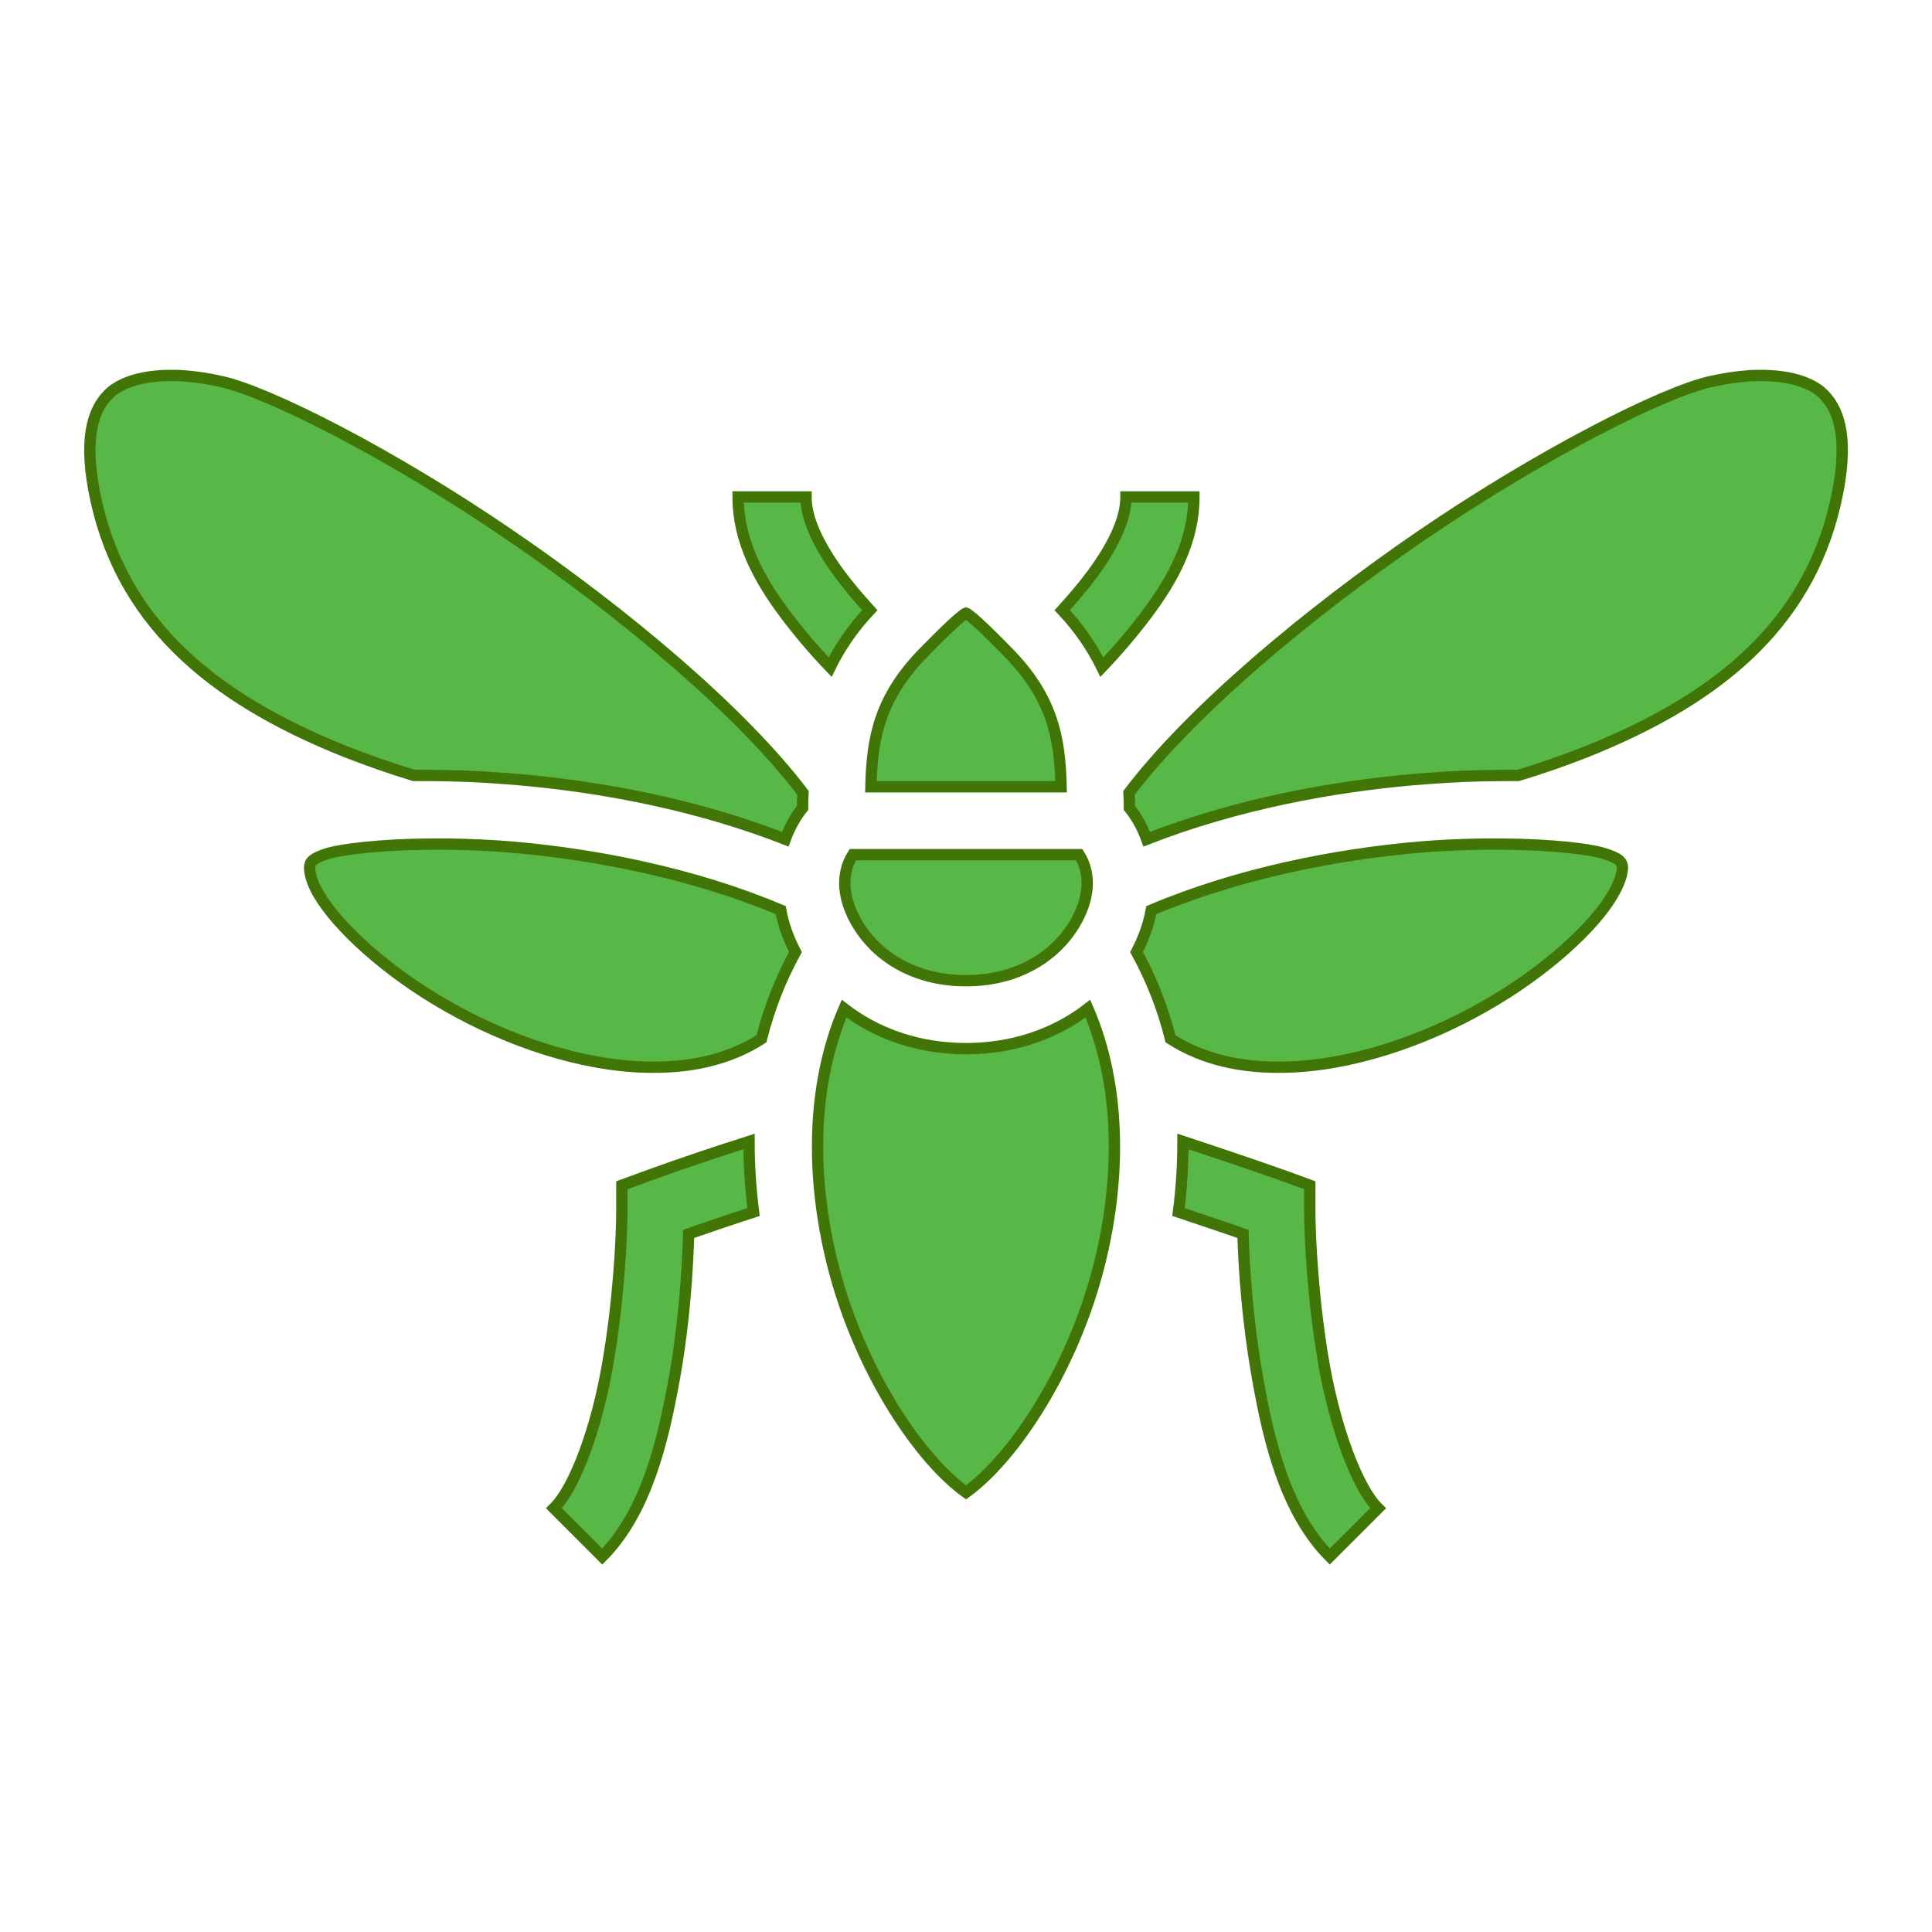 <svg xmlns="http://www.w3.org/2000/svg" viewBox="0 0 512 512" style="height: 512px; width: 512px;"><g class="" transform="translate(0,0)" style=""><g><path d="M45.32 99.5C38.02 99.5 32.72 101.2 29.62 103.7C24.92 107.7 22.12 115.1 24.92 130C31.42 164.2 55.42 184.7 91.32 199.1C97.22 201.4 103.4 203.6 109.7 205.5C113 205.5 116.3 205.5 119.9 205.6C125.3 205.7 131.2 206.1 137.4 206.6C159.1 208.5 184.3 213.1 208.1 222.4C209.2 219.4 210.7 216.6 212.7 214.1C212.7 212.8 212.7 211.5 212.8 210.1C196.4 188.5 165.7 162.7 135.3 141.9C103.9 120.4 71.32 103.9 58.62 101.1C55.02 100.3 51.62 99.8 48.62 99.6C47.52 99.5 46.42 99.5 45.32 99.5Z" class="" fill="#57b747" fill-opacity="1" stroke="#417505" stroke-opacity="1" stroke-width="3"></path><path d="M466.7 99.5C465.6 99.5 464.5 99.5 463.4 99.6C460.4 99.8 457.1 100.3 453.4 101.1C440.7 103.9 408.2 120.4 376.7 141.9C346.3 162.7 315.6 188.5 299.2 210.1C299.3 211.5 299.3 212.8 299.3 214.1C301.3 216.6 302.8 219.4 303.9 222.4C327.7 213.1 352.9 208.5 374.6 206.6C380.8 206.1 386.6 205.7 392.1 205.6C395.7 205.5 399.1 205.5 402.3 205.5C408.7 203.6 414.9 201.4 420.7 199.1C456.6 184.7 480.6 164.2 487.1 130C489.9 115.1 487.1 107.7 482.4 103.7C479.3 101.2 474 99.5 466.7 99.5Z" class="" fill="#57b747" fill-opacity="1" stroke="#417505" stroke-opacity="1" stroke-width="3"></path><path d="M195.6 131.7C195.6 143.3 201.1 153.5 208.1 162.8C211.7 167.6 215.7 172.3 220 176.8C222.5 171.7 225.9 166.6 230.5 161.7C227.5 158.4 224.8 155.2 222.5 152.1C216.7 144.2 213.6 137.3 213.6 131.7Z" class="" fill="#57b747" fill-opacity="1" stroke="#417505" stroke-opacity="1" stroke-width="3"></path><path d="M298.4 131.7C298.4 137.3 295.3 144.2 289.5 152.1C287.2 155.2 284.5 158.4 281.5 161.7C286.1 166.6 289.5 171.7 292 176.8C296.3 172.3 300.3 167.6 303.9 162.8C310.9 153.5 316.4 143.3 316.4 131.7Z" class="" fill="#57b747" fill-opacity="1" stroke="#417505" stroke-opacity="1" stroke-width="3"></path><path d="M256 162.5C255.7 162.6 255.4 162.8 254.7 163.4C252.7 165 249.5 168.1 245.3 172.4C233 184.7 231.1 195.6 230.8 208.5L281.2 208.5C280.9 195.6 279 184.7 266.7 172.4C262.5 168.1 259.3 165 257.3 163.4C256.6 162.8 256.3 162.6 256 162.5Z" class="" fill="#57b747" stroke="#417505" stroke-opacity="1" stroke-width="3" fill-opacity="1"></path><path d="M113.5 223.7C100.6 223.8 90.72 225.1 87.12 226.1C82.52 227.5 82.32 228.5 82.12 229.3C81.92 230.1 82.02 232.9 84.52 237.1C89.52 245.6 102.5 257.6 118.6 266.7C134.7 275.9 153.9 282.4 171.2 282.8C182.5 283.1 192.9 281 201.8 275.3C203.8 267.3 206.8 259.6 210.8 252.3C209 248.8 207.6 245.1 206.9 241.2C183.7 231.4 157.8 226.4 135.8 224.5C130 224 124.5 223.8 119.2 223.7Z" class="" fill="#57b747" fill-opacity="1" stroke="#417505" stroke-opacity="1" stroke-width="3"></path><path d="M392.7 223.7C387.5 223.8 381.9 224 376.1 224.5C354.1 226.4 328.3 231.4 305.1 241.2C304.4 245.1 303 248.8 301.2 252.3C305.2 259.6 308.2 267.3 310.2 275.3C319.1 281 329.5 283.1 340.8 282.8C358.1 282.4 377.3 275.9 393.4 266.7C409.5 257.6 422.5 245.6 427.4 237.1C429.9 232.9 430.1 230.1 429.9 229.3C429.6 228.5 429.5 227.5 424.8 226.1C421.1 225 411.3 223.8 398.4 223.7Z" class="" fill="#57b747" fill-opacity="1" stroke="#417505" stroke-opacity="1" stroke-width="3"></path><path d="M226 226.5C222.8 231.6 223.2 238.2 227.3 245C232.1 253 241.8 259.9 256 259.9C270.2 259.9 279.9 253 284.7 245C288.8 238.2 289.2 231.6 286 226.5Z" class="" fill="#57b747" stroke="#417505" stroke-opacity="1" stroke-width="3" fill-opacity="1"></path><path d="M223.7 267.3C214.4 288.7 214.9 315.2 221.8 339.3C229.1 364.8 243.8 386.7 256 395.5C268.2 386.7 282.9 364.8 290.2 339.3C297.1 315.2 297.6 288.7 288.3 267.3C279.9 273.8 268.8 277.9 256 277.9C243.2 277.9 232.1 273.8 223.7 267.3Z" class="" fill="#57b747" stroke="#417505" stroke-opacity="1" stroke-width="3" fill-opacity="1"></path><path d="M198.5 302.5C190.7 305 181.5 308 170.8 311.9L164.8 314.1L164.8 320.4C164.8 328.3 163.9 345.3 161 361.7C158.2 378.1 152.4 394.2 146.8 399.7L159.6 412.5C171.1 400.9 175.6 382.7 178.8 364.8C181.4 350 182.2 336.7 182.5 327C188.8 324.8 194.4 322.9 199.7 321.2C198.9 315 198.5 308.8 198.5 302.5Z" class="selected" fill="#57b747" fill-opacity="1" stroke="#417505" stroke-opacity="1" stroke-width="3"></path><path d="M313.5 302.5C313.5 308.8 313.1 315.1 312.3 321.2C317.6 323 323.1 324.8 329.4 327C329.7 336.7 330.6 350.1 333.2 364.8C336.3 382.7 340.9 400.9 352.4 412.5L365.2 399.7C359.6 394.2 353.8 378.1 350.9 361.7C348 345.2 347.1 328.3 347.1 320.4L347.1 314.1L341.1 311.9C330.4 308.1 321.3 305.1 313.5 302.5Z" class="" fill="#57b747" fill-opacity="1" stroke="#417505" stroke-opacity="1" stroke-width="3"></path></g></g></svg>